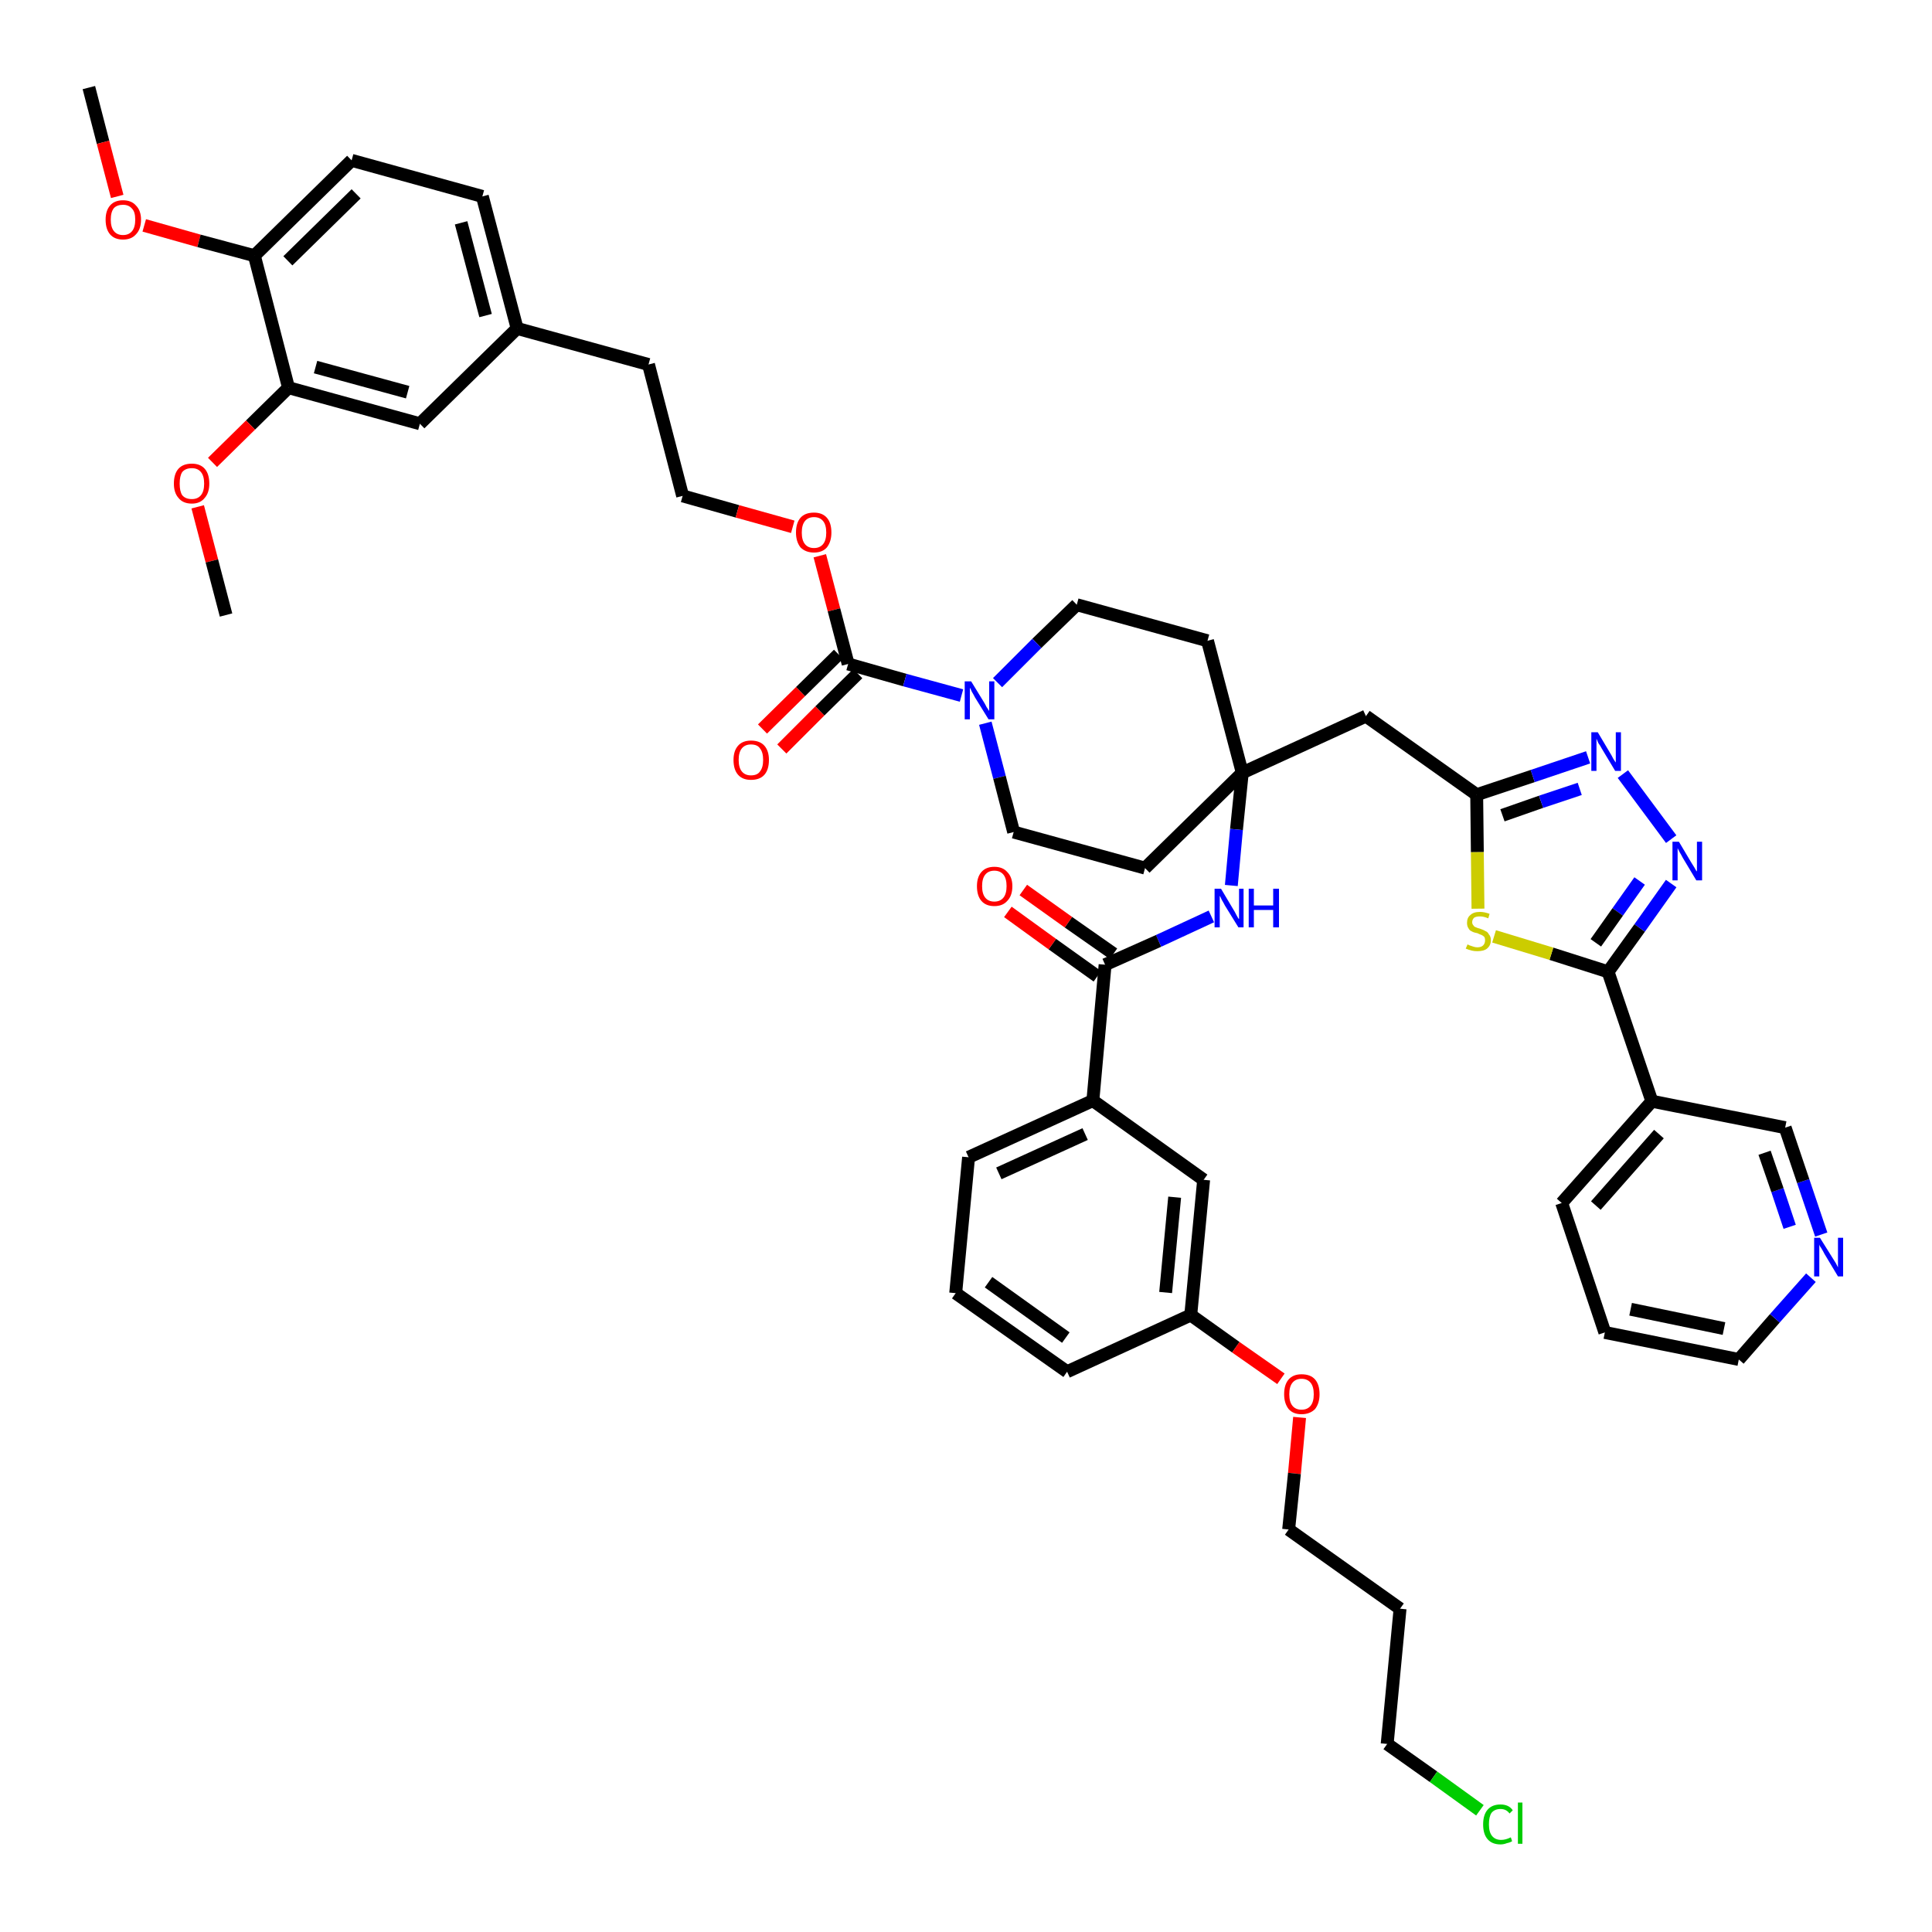 <?xml version='1.0' encoding='iso-8859-1'?>
<svg version='1.1' baseProfile='full'
              xmlns='http://www.w3.org/2000/svg'
                      xmlns:rdkit='http://www.rdkit.org/xml'
                      xmlns:xlink='http://www.w3.org/1999/xlink'
                  xml:space='preserve'
width='300px' height='300px' viewBox='0 0 300 300'>
<!-- END OF HEADER -->
<path class='bond-0 atom-0 atom-1' d='M 13.8,13.6 L 16.0,22.1' style='fill:none;fill-rule:evenodd;stroke:#000000;stroke-width:2.0px;stroke-linecap:butt;stroke-linejoin:miter;stroke-opacity:1' />
<path class='bond-0 atom-0 atom-1' d='M 16.0,22.1 L 18.2,30.5' style='fill:none;fill-rule:evenodd;stroke:#FF0000;stroke-width:2.0px;stroke-linecap:butt;stroke-linejoin:miter;stroke-opacity:1' />
<path class='bond-1 atom-1 atom-2' d='M 22.4,35.0 L 30.9,37.4' style='fill:none;fill-rule:evenodd;stroke:#FF0000;stroke-width:2.0px;stroke-linecap:butt;stroke-linejoin:miter;stroke-opacity:1' />
<path class='bond-1 atom-1 atom-2' d='M 30.9,37.4 L 39.5,39.7' style='fill:none;fill-rule:evenodd;stroke:#000000;stroke-width:2.0px;stroke-linecap:butt;stroke-linejoin:miter;stroke-opacity:1' />
<path class='bond-2 atom-2 atom-3' d='M 39.5,39.7 L 54.6,24.9' style='fill:none;fill-rule:evenodd;stroke:#000000;stroke-width:2.0px;stroke-linecap:butt;stroke-linejoin:miter;stroke-opacity:1' />
<path class='bond-2 atom-2 atom-3' d='M 44.7,40.5 L 55.3,30.1' style='fill:none;fill-rule:evenodd;stroke:#000000;stroke-width:2.0px;stroke-linecap:butt;stroke-linejoin:miter;stroke-opacity:1' />
<path class='bond-46 atom-44 atom-2' d='M 44.8,60.2 L 39.5,39.7' style='fill:none;fill-rule:evenodd;stroke:#000000;stroke-width:2.0px;stroke-linecap:butt;stroke-linejoin:miter;stroke-opacity:1' />
<path class='bond-3 atom-3 atom-4' d='M 54.6,24.9 L 74.9,30.5' style='fill:none;fill-rule:evenodd;stroke:#000000;stroke-width:2.0px;stroke-linecap:butt;stroke-linejoin:miter;stroke-opacity:1' />
<path class='bond-4 atom-4 atom-5' d='M 74.9,30.5 L 80.3,51.0' style='fill:none;fill-rule:evenodd;stroke:#000000;stroke-width:2.0px;stroke-linecap:butt;stroke-linejoin:miter;stroke-opacity:1' />
<path class='bond-4 atom-4 atom-5' d='M 71.6,34.6 L 75.4,49.0' style='fill:none;fill-rule:evenodd;stroke:#000000;stroke-width:2.0px;stroke-linecap:butt;stroke-linejoin:miter;stroke-opacity:1' />
<path class='bond-5 atom-5 atom-6' d='M 80.3,51.0 L 100.7,56.6' style='fill:none;fill-rule:evenodd;stroke:#000000;stroke-width:2.0px;stroke-linecap:butt;stroke-linejoin:miter;stroke-opacity:1' />
<path class='bond-42 atom-5 atom-43' d='M 80.3,51.0 L 65.2,65.8' style='fill:none;fill-rule:evenodd;stroke:#000000;stroke-width:2.0px;stroke-linecap:butt;stroke-linejoin:miter;stroke-opacity:1' />
<path class='bond-6 atom-6 atom-7' d='M 100.7,56.6 L 106.0,77.0' style='fill:none;fill-rule:evenodd;stroke:#000000;stroke-width:2.0px;stroke-linecap:butt;stroke-linejoin:miter;stroke-opacity:1' />
<path class='bond-7 atom-7 atom-8' d='M 106.0,77.0 L 114.5,79.4' style='fill:none;fill-rule:evenodd;stroke:#000000;stroke-width:2.0px;stroke-linecap:butt;stroke-linejoin:miter;stroke-opacity:1' />
<path class='bond-7 atom-7 atom-8' d='M 114.5,79.4 L 123.1,81.8' style='fill:none;fill-rule:evenodd;stroke:#FF0000;stroke-width:2.0px;stroke-linecap:butt;stroke-linejoin:miter;stroke-opacity:1' />
<path class='bond-8 atom-8 atom-9' d='M 127.3,86.3 L 129.5,94.7' style='fill:none;fill-rule:evenodd;stroke:#FF0000;stroke-width:2.0px;stroke-linecap:butt;stroke-linejoin:miter;stroke-opacity:1' />
<path class='bond-8 atom-8 atom-9' d='M 129.5,94.7 L 131.7,103.1' style='fill:none;fill-rule:evenodd;stroke:#000000;stroke-width:2.0px;stroke-linecap:butt;stroke-linejoin:miter;stroke-opacity:1' />
<path class='bond-9 atom-9 atom-10' d='M 130.2,101.6 L 124.3,107.4' style='fill:none;fill-rule:evenodd;stroke:#000000;stroke-width:2.0px;stroke-linecap:butt;stroke-linejoin:miter;stroke-opacity:1' />
<path class='bond-9 atom-9 atom-10' d='M 124.3,107.4 L 118.4,113.2' style='fill:none;fill-rule:evenodd;stroke:#FF0000;stroke-width:2.0px;stroke-linecap:butt;stroke-linejoin:miter;stroke-opacity:1' />
<path class='bond-9 atom-9 atom-10' d='M 133.2,104.6 L 127.3,110.4' style='fill:none;fill-rule:evenodd;stroke:#000000;stroke-width:2.0px;stroke-linecap:butt;stroke-linejoin:miter;stroke-opacity:1' />
<path class='bond-9 atom-9 atom-10' d='M 127.3,110.4 L 121.4,116.3' style='fill:none;fill-rule:evenodd;stroke:#FF0000;stroke-width:2.0px;stroke-linecap:butt;stroke-linejoin:miter;stroke-opacity:1' />
<path class='bond-10 atom-9 atom-11' d='M 131.7,103.1 L 140.5,105.6' style='fill:none;fill-rule:evenodd;stroke:#000000;stroke-width:2.0px;stroke-linecap:butt;stroke-linejoin:miter;stroke-opacity:1' />
<path class='bond-10 atom-9 atom-11' d='M 140.5,105.6 L 149.3,108.0' style='fill:none;fill-rule:evenodd;stroke:#0000FF;stroke-width:2.0px;stroke-linecap:butt;stroke-linejoin:miter;stroke-opacity:1' />
<path class='bond-11 atom-11 atom-12' d='M 153.0,112.3 L 155.2,120.7' style='fill:none;fill-rule:evenodd;stroke:#0000FF;stroke-width:2.0px;stroke-linecap:butt;stroke-linejoin:miter;stroke-opacity:1' />
<path class='bond-11 atom-11 atom-12' d='M 155.2,120.7 L 157.4,129.2' style='fill:none;fill-rule:evenodd;stroke:#000000;stroke-width:2.0px;stroke-linecap:butt;stroke-linejoin:miter;stroke-opacity:1' />
<path class='bond-47 atom-42 atom-11' d='M 167.2,93.9 L 161.0,99.9' style='fill:none;fill-rule:evenodd;stroke:#000000;stroke-width:2.0px;stroke-linecap:butt;stroke-linejoin:miter;stroke-opacity:1' />
<path class='bond-47 atom-42 atom-11' d='M 161.0,99.9 L 154.9,106.0' style='fill:none;fill-rule:evenodd;stroke:#0000FF;stroke-width:2.0px;stroke-linecap:butt;stroke-linejoin:miter;stroke-opacity:1' />
<path class='bond-12 atom-12 atom-13' d='M 157.4,129.2 L 177.8,134.8' style='fill:none;fill-rule:evenodd;stroke:#000000;stroke-width:2.0px;stroke-linecap:butt;stroke-linejoin:miter;stroke-opacity:1' />
<path class='bond-13 atom-13 atom-14' d='M 177.8,134.8 L 192.9,120.0' style='fill:none;fill-rule:evenodd;stroke:#000000;stroke-width:2.0px;stroke-linecap:butt;stroke-linejoin:miter;stroke-opacity:1' />
<path class='bond-14 atom-14 atom-15' d='M 192.9,120.0 L 212.1,111.2' style='fill:none;fill-rule:evenodd;stroke:#000000;stroke-width:2.0px;stroke-linecap:butt;stroke-linejoin:miter;stroke-opacity:1' />
<path class='bond-26 atom-14 atom-27' d='M 192.9,120.0 L 192.0,128.8' style='fill:none;fill-rule:evenodd;stroke:#000000;stroke-width:2.0px;stroke-linecap:butt;stroke-linejoin:miter;stroke-opacity:1' />
<path class='bond-26 atom-14 atom-27' d='M 192.0,128.8 L 191.2,137.5' style='fill:none;fill-rule:evenodd;stroke:#0000FF;stroke-width:2.0px;stroke-linecap:butt;stroke-linejoin:miter;stroke-opacity:1' />
<path class='bond-40 atom-14 atom-41' d='M 192.9,120.0 L 187.5,99.5' style='fill:none;fill-rule:evenodd;stroke:#000000;stroke-width:2.0px;stroke-linecap:butt;stroke-linejoin:miter;stroke-opacity:1' />
<path class='bond-15 atom-15 atom-16' d='M 212.1,111.2 L 229.3,123.4' style='fill:none;fill-rule:evenodd;stroke:#000000;stroke-width:2.0px;stroke-linecap:butt;stroke-linejoin:miter;stroke-opacity:1' />
<path class='bond-16 atom-16 atom-17' d='M 229.3,123.4 L 238.0,120.5' style='fill:none;fill-rule:evenodd;stroke:#000000;stroke-width:2.0px;stroke-linecap:butt;stroke-linejoin:miter;stroke-opacity:1' />
<path class='bond-16 atom-16 atom-17' d='M 238.0,120.5 L 246.6,117.6' style='fill:none;fill-rule:evenodd;stroke:#0000FF;stroke-width:2.0px;stroke-linecap:butt;stroke-linejoin:miter;stroke-opacity:1' />
<path class='bond-16 atom-16 atom-17' d='M 233.3,126.6 L 239.3,124.5' style='fill:none;fill-rule:evenodd;stroke:#000000;stroke-width:2.0px;stroke-linecap:butt;stroke-linejoin:miter;stroke-opacity:1' />
<path class='bond-16 atom-16 atom-17' d='M 239.3,124.5 L 245.3,122.5' style='fill:none;fill-rule:evenodd;stroke:#0000FF;stroke-width:2.0px;stroke-linecap:butt;stroke-linejoin:miter;stroke-opacity:1' />
<path class='bond-48 atom-26 atom-16' d='M 229.5,141.1 L 229.4,132.3' style='fill:none;fill-rule:evenodd;stroke:#CCCC00;stroke-width:2.0px;stroke-linecap:butt;stroke-linejoin:miter;stroke-opacity:1' />
<path class='bond-48 atom-26 atom-16' d='M 229.4,132.3 L 229.3,123.4' style='fill:none;fill-rule:evenodd;stroke:#000000;stroke-width:2.0px;stroke-linecap:butt;stroke-linejoin:miter;stroke-opacity:1' />
<path class='bond-17 atom-17 atom-18' d='M 252.0,120.2 L 259.5,130.3' style='fill:none;fill-rule:evenodd;stroke:#0000FF;stroke-width:2.0px;stroke-linecap:butt;stroke-linejoin:miter;stroke-opacity:1' />
<path class='bond-18 atom-18 atom-19' d='M 259.5,137.2 L 254.6,144.1' style='fill:none;fill-rule:evenodd;stroke:#0000FF;stroke-width:2.0px;stroke-linecap:butt;stroke-linejoin:miter;stroke-opacity:1' />
<path class='bond-18 atom-18 atom-19' d='M 254.6,144.1 L 249.7,150.9' style='fill:none;fill-rule:evenodd;stroke:#000000;stroke-width:2.0px;stroke-linecap:butt;stroke-linejoin:miter;stroke-opacity:1' />
<path class='bond-18 atom-18 atom-19' d='M 254.6,136.8 L 251.2,141.6' style='fill:none;fill-rule:evenodd;stroke:#0000FF;stroke-width:2.0px;stroke-linecap:butt;stroke-linejoin:miter;stroke-opacity:1' />
<path class='bond-18 atom-18 atom-19' d='M 251.2,141.6 L 247.8,146.4' style='fill:none;fill-rule:evenodd;stroke:#000000;stroke-width:2.0px;stroke-linecap:butt;stroke-linejoin:miter;stroke-opacity:1' />
<path class='bond-19 atom-19 atom-20' d='M 249.7,150.9 L 256.5,171.0' style='fill:none;fill-rule:evenodd;stroke:#000000;stroke-width:2.0px;stroke-linecap:butt;stroke-linejoin:miter;stroke-opacity:1' />
<path class='bond-25 atom-19 atom-26' d='M 249.7,150.9 L 240.9,148.1' style='fill:none;fill-rule:evenodd;stroke:#000000;stroke-width:2.0px;stroke-linecap:butt;stroke-linejoin:miter;stroke-opacity:1' />
<path class='bond-25 atom-19 atom-26' d='M 240.9,148.1 L 232.0,145.4' style='fill:none;fill-rule:evenodd;stroke:#CCCC00;stroke-width:2.0px;stroke-linecap:butt;stroke-linejoin:miter;stroke-opacity:1' />
<path class='bond-20 atom-20 atom-21' d='M 256.5,171.0 L 242.5,186.8' style='fill:none;fill-rule:evenodd;stroke:#000000;stroke-width:2.0px;stroke-linecap:butt;stroke-linejoin:miter;stroke-opacity:1' />
<path class='bond-20 atom-20 atom-21' d='M 257.6,176.1 L 247.8,187.2' style='fill:none;fill-rule:evenodd;stroke:#000000;stroke-width:2.0px;stroke-linecap:butt;stroke-linejoin:miter;stroke-opacity:1' />
<path class='bond-50 atom-25 atom-20' d='M 277.2,175.1 L 256.5,171.0' style='fill:none;fill-rule:evenodd;stroke:#000000;stroke-width:2.0px;stroke-linecap:butt;stroke-linejoin:miter;stroke-opacity:1' />
<path class='bond-21 atom-21 atom-22' d='M 242.5,186.8 L 249.2,206.9' style='fill:none;fill-rule:evenodd;stroke:#000000;stroke-width:2.0px;stroke-linecap:butt;stroke-linejoin:miter;stroke-opacity:1' />
<path class='bond-22 atom-22 atom-23' d='M 249.2,206.9 L 270.0,211.1' style='fill:none;fill-rule:evenodd;stroke:#000000;stroke-width:2.0px;stroke-linecap:butt;stroke-linejoin:miter;stroke-opacity:1' />
<path class='bond-22 atom-22 atom-23' d='M 253.2,203.3 L 267.7,206.3' style='fill:none;fill-rule:evenodd;stroke:#000000;stroke-width:2.0px;stroke-linecap:butt;stroke-linejoin:miter;stroke-opacity:1' />
<path class='bond-23 atom-23 atom-24' d='M 270.0,211.1 L 275.6,204.7' style='fill:none;fill-rule:evenodd;stroke:#000000;stroke-width:2.0px;stroke-linecap:butt;stroke-linejoin:miter;stroke-opacity:1' />
<path class='bond-23 atom-23 atom-24' d='M 275.6,204.7 L 281.2,198.4' style='fill:none;fill-rule:evenodd;stroke:#0000FF;stroke-width:2.0px;stroke-linecap:butt;stroke-linejoin:miter;stroke-opacity:1' />
<path class='bond-24 atom-24 atom-25' d='M 282.8,191.7 L 280.0,183.4' style='fill:none;fill-rule:evenodd;stroke:#0000FF;stroke-width:2.0px;stroke-linecap:butt;stroke-linejoin:miter;stroke-opacity:1' />
<path class='bond-24 atom-24 atom-25' d='M 280.0,183.4 L 277.2,175.1' style='fill:none;fill-rule:evenodd;stroke:#000000;stroke-width:2.0px;stroke-linecap:butt;stroke-linejoin:miter;stroke-opacity:1' />
<path class='bond-24 atom-24 atom-25' d='M 277.9,190.5 L 276.0,184.8' style='fill:none;fill-rule:evenodd;stroke:#0000FF;stroke-width:2.0px;stroke-linecap:butt;stroke-linejoin:miter;stroke-opacity:1' />
<path class='bond-24 atom-24 atom-25' d='M 276.0,184.8 L 274.0,179.0' style='fill:none;fill-rule:evenodd;stroke:#000000;stroke-width:2.0px;stroke-linecap:butt;stroke-linejoin:miter;stroke-opacity:1' />
<path class='bond-27 atom-27 atom-28' d='M 188.1,142.3 L 179.9,146.1' style='fill:none;fill-rule:evenodd;stroke:#0000FF;stroke-width:2.0px;stroke-linecap:butt;stroke-linejoin:miter;stroke-opacity:1' />
<path class='bond-27 atom-27 atom-28' d='M 179.9,146.1 L 171.6,149.8' style='fill:none;fill-rule:evenodd;stroke:#000000;stroke-width:2.0px;stroke-linecap:butt;stroke-linejoin:miter;stroke-opacity:1' />
<path class='bond-28 atom-28 atom-29' d='M 172.9,148.1 L 165.9,143.2' style='fill:none;fill-rule:evenodd;stroke:#000000;stroke-width:2.0px;stroke-linecap:butt;stroke-linejoin:miter;stroke-opacity:1' />
<path class='bond-28 atom-28 atom-29' d='M 165.9,143.2 L 158.9,138.2' style='fill:none;fill-rule:evenodd;stroke:#FF0000;stroke-width:2.0px;stroke-linecap:butt;stroke-linejoin:miter;stroke-opacity:1' />
<path class='bond-28 atom-28 atom-29' d='M 170.4,151.6 L 163.4,146.6' style='fill:none;fill-rule:evenodd;stroke:#000000;stroke-width:2.0px;stroke-linecap:butt;stroke-linejoin:miter;stroke-opacity:1' />
<path class='bond-28 atom-28 atom-29' d='M 163.4,146.6 L 156.5,141.6' style='fill:none;fill-rule:evenodd;stroke:#FF0000;stroke-width:2.0px;stroke-linecap:butt;stroke-linejoin:miter;stroke-opacity:1' />
<path class='bond-29 atom-28 atom-30' d='M 171.6,149.8 L 169.7,170.9' style='fill:none;fill-rule:evenodd;stroke:#000000;stroke-width:2.0px;stroke-linecap:butt;stroke-linejoin:miter;stroke-opacity:1' />
<path class='bond-30 atom-30 atom-31' d='M 169.7,170.9 L 150.4,179.7' style='fill:none;fill-rule:evenodd;stroke:#000000;stroke-width:2.0px;stroke-linecap:butt;stroke-linejoin:miter;stroke-opacity:1' />
<path class='bond-30 atom-30 atom-31' d='M 168.5,176.1 L 155.1,182.2' style='fill:none;fill-rule:evenodd;stroke:#000000;stroke-width:2.0px;stroke-linecap:butt;stroke-linejoin:miter;stroke-opacity:1' />
<path class='bond-49 atom-40 atom-30' d='M 186.9,183.2 L 169.7,170.9' style='fill:none;fill-rule:evenodd;stroke:#000000;stroke-width:2.0px;stroke-linecap:butt;stroke-linejoin:miter;stroke-opacity:1' />
<path class='bond-31 atom-31 atom-32' d='M 150.4,179.7 L 148.4,200.8' style='fill:none;fill-rule:evenodd;stroke:#000000;stroke-width:2.0px;stroke-linecap:butt;stroke-linejoin:miter;stroke-opacity:1' />
<path class='bond-32 atom-32 atom-33' d='M 148.4,200.8 L 165.7,213.0' style='fill:none;fill-rule:evenodd;stroke:#000000;stroke-width:2.0px;stroke-linecap:butt;stroke-linejoin:miter;stroke-opacity:1' />
<path class='bond-32 atom-32 atom-33' d='M 153.5,199.1 L 165.5,207.7' style='fill:none;fill-rule:evenodd;stroke:#000000;stroke-width:2.0px;stroke-linecap:butt;stroke-linejoin:miter;stroke-opacity:1' />
<path class='bond-33 atom-33 atom-34' d='M 165.7,213.0 L 184.9,204.2' style='fill:none;fill-rule:evenodd;stroke:#000000;stroke-width:2.0px;stroke-linecap:butt;stroke-linejoin:miter;stroke-opacity:1' />
<path class='bond-34 atom-34 atom-35' d='M 184.9,204.2 L 191.9,209.2' style='fill:none;fill-rule:evenodd;stroke:#000000;stroke-width:2.0px;stroke-linecap:butt;stroke-linejoin:miter;stroke-opacity:1' />
<path class='bond-34 atom-34 atom-35' d='M 191.9,209.2 L 198.9,214.1' style='fill:none;fill-rule:evenodd;stroke:#FF0000;stroke-width:2.0px;stroke-linecap:butt;stroke-linejoin:miter;stroke-opacity:1' />
<path class='bond-39 atom-34 atom-40' d='M 184.9,204.2 L 186.9,183.2' style='fill:none;fill-rule:evenodd;stroke:#000000;stroke-width:2.0px;stroke-linecap:butt;stroke-linejoin:miter;stroke-opacity:1' />
<path class='bond-39 atom-34 atom-40' d='M 181.0,200.7 L 182.4,185.9' style='fill:none;fill-rule:evenodd;stroke:#000000;stroke-width:2.0px;stroke-linecap:butt;stroke-linejoin:miter;stroke-opacity:1' />
<path class='bond-35 atom-35 atom-36' d='M 201.8,220.1 L 201.0,228.8' style='fill:none;fill-rule:evenodd;stroke:#FF0000;stroke-width:2.0px;stroke-linecap:butt;stroke-linejoin:miter;stroke-opacity:1' />
<path class='bond-35 atom-35 atom-36' d='M 201.0,228.8 L 200.1,237.5' style='fill:none;fill-rule:evenodd;stroke:#000000;stroke-width:2.0px;stroke-linecap:butt;stroke-linejoin:miter;stroke-opacity:1' />
<path class='bond-36 atom-36 atom-37' d='M 200.1,237.5 L 217.4,249.8' style='fill:none;fill-rule:evenodd;stroke:#000000;stroke-width:2.0px;stroke-linecap:butt;stroke-linejoin:miter;stroke-opacity:1' />
<path class='bond-37 atom-37 atom-38' d='M 217.4,249.8 L 215.4,270.8' style='fill:none;fill-rule:evenodd;stroke:#000000;stroke-width:2.0px;stroke-linecap:butt;stroke-linejoin:miter;stroke-opacity:1' />
<path class='bond-38 atom-38 atom-39' d='M 215.4,270.8 L 222.6,275.9' style='fill:none;fill-rule:evenodd;stroke:#000000;stroke-width:2.0px;stroke-linecap:butt;stroke-linejoin:miter;stroke-opacity:1' />
<path class='bond-38 atom-38 atom-39' d='M 222.6,275.9 L 229.8,281.1' style='fill:none;fill-rule:evenodd;stroke:#00CC00;stroke-width:2.0px;stroke-linecap:butt;stroke-linejoin:miter;stroke-opacity:1' />
<path class='bond-41 atom-41 atom-42' d='M 187.5,99.5 L 167.2,93.9' style='fill:none;fill-rule:evenodd;stroke:#000000;stroke-width:2.0px;stroke-linecap:butt;stroke-linejoin:miter;stroke-opacity:1' />
<path class='bond-43 atom-43 atom-44' d='M 65.2,65.8 L 44.8,60.2' style='fill:none;fill-rule:evenodd;stroke:#000000;stroke-width:2.0px;stroke-linecap:butt;stroke-linejoin:miter;stroke-opacity:1' />
<path class='bond-43 atom-43 atom-44' d='M 63.3,60.9 L 49.0,57.0' style='fill:none;fill-rule:evenodd;stroke:#000000;stroke-width:2.0px;stroke-linecap:butt;stroke-linejoin:miter;stroke-opacity:1' />
<path class='bond-44 atom-44 atom-45' d='M 44.8,60.2 L 38.9,66.0' style='fill:none;fill-rule:evenodd;stroke:#000000;stroke-width:2.0px;stroke-linecap:butt;stroke-linejoin:miter;stroke-opacity:1' />
<path class='bond-44 atom-44 atom-45' d='M 38.9,66.0 L 33.0,71.8' style='fill:none;fill-rule:evenodd;stroke:#FF0000;stroke-width:2.0px;stroke-linecap:butt;stroke-linejoin:miter;stroke-opacity:1' />
<path class='bond-45 atom-45 atom-46' d='M 30.7,78.7 L 32.9,87.1' style='fill:none;fill-rule:evenodd;stroke:#FF0000;stroke-width:2.0px;stroke-linecap:butt;stroke-linejoin:miter;stroke-opacity:1' />
<path class='bond-45 atom-45 atom-46' d='M 32.9,87.1 L 35.1,95.5' style='fill:none;fill-rule:evenodd;stroke:#000000;stroke-width:2.0px;stroke-linecap:butt;stroke-linejoin:miter;stroke-opacity:1' />
<path  class='atom-1' d='M 16.4 34.1
Q 16.4 32.7, 17.1 31.9
Q 17.8 31.1, 19.1 31.1
Q 20.4 31.1, 21.1 31.9
Q 21.9 32.7, 21.9 34.1
Q 21.9 35.6, 21.1 36.4
Q 20.4 37.2, 19.1 37.2
Q 17.8 37.2, 17.1 36.4
Q 16.4 35.6, 16.4 34.1
M 19.1 36.5
Q 20.0 36.5, 20.5 35.9
Q 21.0 35.3, 21.0 34.1
Q 21.0 32.9, 20.5 32.4
Q 20.0 31.8, 19.1 31.8
Q 18.2 31.8, 17.7 32.3
Q 17.2 32.9, 17.2 34.1
Q 17.2 35.3, 17.7 35.9
Q 18.2 36.5, 19.1 36.5
' fill='#FF0000'/>
<path  class='atom-8' d='M 123.6 82.7
Q 123.6 81.2, 124.3 80.4
Q 125.0 79.6, 126.4 79.6
Q 127.7 79.6, 128.4 80.4
Q 129.1 81.2, 129.1 82.7
Q 129.1 84.1, 128.4 85.0
Q 127.7 85.8, 126.4 85.8
Q 125.1 85.8, 124.3 85.0
Q 123.6 84.1, 123.6 82.7
M 126.4 85.1
Q 127.3 85.1, 127.8 84.5
Q 128.3 83.9, 128.3 82.7
Q 128.3 81.5, 127.8 80.9
Q 127.3 80.3, 126.4 80.3
Q 125.5 80.3, 125.0 80.9
Q 124.5 81.5, 124.5 82.7
Q 124.5 83.9, 125.0 84.5
Q 125.5 85.1, 126.4 85.1
' fill='#FF0000'/>
<path  class='atom-10' d='M 113.9 118.0
Q 113.9 116.6, 114.6 115.8
Q 115.3 115.0, 116.6 115.0
Q 118.0 115.0, 118.7 115.8
Q 119.4 116.6, 119.4 118.0
Q 119.4 119.5, 118.7 120.3
Q 118.0 121.1, 116.6 121.1
Q 115.3 121.1, 114.6 120.3
Q 113.9 119.5, 113.9 118.0
M 116.6 120.4
Q 117.6 120.4, 118.0 119.8
Q 118.5 119.2, 118.5 118.0
Q 118.5 116.8, 118.0 116.2
Q 117.6 115.6, 116.6 115.6
Q 115.7 115.6, 115.2 116.2
Q 114.7 116.8, 114.7 118.0
Q 114.7 119.2, 115.2 119.8
Q 115.7 120.4, 116.6 120.4
' fill='#FF0000'/>
<path  class='atom-11' d='M 150.8 105.8
L 152.7 108.9
Q 152.9 109.2, 153.2 109.8
Q 153.6 110.4, 153.6 110.4
L 153.6 105.8
L 154.4 105.8
L 154.4 111.7
L 153.5 111.7
L 151.4 108.3
Q 151.2 107.9, 150.9 107.4
Q 150.7 106.9, 150.6 106.8
L 150.6 111.7
L 149.8 111.7
L 149.8 105.8
L 150.8 105.8
' fill='#0000FF'/>
<path  class='atom-17' d='M 248.1 113.7
L 250.0 116.9
Q 250.2 117.2, 250.5 117.8
Q 250.8 118.3, 250.9 118.4
L 250.9 113.7
L 251.7 113.7
L 251.7 119.7
L 250.8 119.7
L 248.7 116.2
Q 248.5 115.8, 248.2 115.4
Q 248.0 114.9, 247.9 114.7
L 247.9 119.7
L 247.1 119.7
L 247.1 113.7
L 248.1 113.7
' fill='#0000FF'/>
<path  class='atom-18' d='M 260.7 130.7
L 262.6 133.9
Q 262.8 134.2, 263.1 134.7
Q 263.4 135.3, 263.5 135.3
L 263.5 130.7
L 264.3 130.7
L 264.3 136.7
L 263.4 136.7
L 261.3 133.2
Q 261.1 132.8, 260.8 132.3
Q 260.6 131.9, 260.5 131.7
L 260.5 136.7
L 259.7 136.7
L 259.7 130.7
L 260.7 130.7
' fill='#0000FF'/>
<path  class='atom-24' d='M 282.6 192.2
L 284.6 195.4
Q 284.8 195.7, 285.1 196.2
Q 285.4 196.8, 285.4 196.8
L 285.4 192.2
L 286.2 192.2
L 286.2 198.2
L 285.4 198.2
L 283.3 194.7
Q 283.1 194.3, 282.8 193.8
Q 282.5 193.4, 282.5 193.2
L 282.5 198.2
L 281.7 198.2
L 281.7 192.2
L 282.6 192.2
' fill='#0000FF'/>
<path  class='atom-26' d='M 227.9 146.6
Q 227.9 146.7, 228.2 146.8
Q 228.5 146.9, 228.8 147.0
Q 229.1 147.1, 229.4 147.1
Q 230.0 147.1, 230.3 146.8
Q 230.6 146.5, 230.6 146.0
Q 230.6 145.7, 230.5 145.5
Q 230.3 145.3, 230.1 145.2
Q 229.8 145.1, 229.4 144.9
Q 228.8 144.8, 228.5 144.6
Q 228.2 144.5, 228.0 144.1
Q 227.8 143.8, 227.8 143.3
Q 227.8 142.5, 228.3 142.1
Q 228.8 141.6, 229.8 141.6
Q 230.5 141.6, 231.3 141.9
L 231.1 142.6
Q 230.4 142.3, 229.8 142.3
Q 229.2 142.3, 228.9 142.5
Q 228.6 142.8, 228.6 143.2
Q 228.6 143.5, 228.8 143.7
Q 228.9 143.9, 229.2 144.0
Q 229.4 144.1, 229.8 144.2
Q 230.4 144.4, 230.7 144.6
Q 231.0 144.7, 231.2 145.1
Q 231.5 145.4, 231.5 146.0
Q 231.5 146.8, 230.9 147.3
Q 230.4 147.7, 229.4 147.7
Q 228.9 147.7, 228.5 147.6
Q 228.1 147.5, 227.6 147.3
L 227.9 146.6
' fill='#CCCC00'/>
<path  class='atom-27' d='M 189.6 138.0
L 191.5 141.2
Q 191.7 141.5, 192.0 142.1
Q 192.3 142.7, 192.4 142.7
L 192.4 138.0
L 193.1 138.0
L 193.1 144.0
L 192.3 144.0
L 190.2 140.6
Q 190.0 140.2, 189.7 139.7
Q 189.5 139.2, 189.4 139.1
L 189.4 144.0
L 188.6 144.0
L 188.6 138.0
L 189.6 138.0
' fill='#0000FF'/>
<path  class='atom-27' d='M 193.9 138.0
L 194.7 138.0
L 194.7 140.6
L 197.7 140.6
L 197.7 138.0
L 198.6 138.0
L 198.6 144.0
L 197.7 144.0
L 197.7 141.3
L 194.7 141.3
L 194.7 144.0
L 193.9 144.0
L 193.9 138.0
' fill='#0000FF'/>
<path  class='atom-29' d='M 151.7 137.6
Q 151.7 136.2, 152.4 135.4
Q 153.1 134.6, 154.4 134.6
Q 155.7 134.6, 156.4 135.4
Q 157.2 136.2, 157.2 137.6
Q 157.2 139.1, 156.4 139.9
Q 155.7 140.7, 154.4 140.7
Q 153.1 140.7, 152.4 139.9
Q 151.7 139.1, 151.7 137.6
M 154.4 140.0
Q 155.3 140.0, 155.8 139.4
Q 156.3 138.8, 156.3 137.6
Q 156.3 136.4, 155.8 135.8
Q 155.3 135.2, 154.4 135.2
Q 153.5 135.2, 153.0 135.8
Q 152.5 136.4, 152.5 137.6
Q 152.5 138.8, 153.0 139.4
Q 153.5 140.0, 154.4 140.0
' fill='#FF0000'/>
<path  class='atom-35' d='M 199.4 216.5
Q 199.4 215.0, 200.1 214.2
Q 200.8 213.4, 202.1 213.4
Q 203.5 213.4, 204.2 214.2
Q 204.9 215.0, 204.9 216.5
Q 204.9 217.9, 204.2 218.8
Q 203.4 219.6, 202.1 219.6
Q 200.8 219.6, 200.1 218.8
Q 199.4 217.9, 199.4 216.5
M 202.1 218.9
Q 203.0 218.9, 203.5 218.3
Q 204.0 217.7, 204.0 216.5
Q 204.0 215.3, 203.5 214.7
Q 203.0 214.1, 202.1 214.1
Q 201.2 214.1, 200.7 214.7
Q 200.2 215.3, 200.2 216.5
Q 200.2 217.7, 200.7 218.3
Q 201.2 218.9, 202.1 218.9
' fill='#FF0000'/>
<path  class='atom-39' d='M 230.3 283.3
Q 230.3 281.8, 231.0 281.0
Q 231.7 280.2, 233.0 280.2
Q 234.3 280.2, 234.9 281.1
L 234.4 281.6
Q 233.9 280.9, 233.0 280.9
Q 232.1 280.9, 231.6 281.5
Q 231.2 282.1, 231.2 283.3
Q 231.2 284.5, 231.7 285.1
Q 232.2 285.7, 233.1 285.7
Q 233.8 285.7, 234.6 285.3
L 234.8 285.9
Q 234.5 286.1, 234.0 286.2
Q 233.5 286.4, 233.0 286.4
Q 231.7 286.4, 231.0 285.6
Q 230.3 284.8, 230.3 283.3
' fill='#00CC00'/>
<path  class='atom-39' d='M 235.7 279.9
L 236.4 279.9
L 236.4 286.3
L 235.7 286.3
L 235.7 279.9
' fill='#00CC00'/>
<path  class='atom-45' d='M 27.0 75.1
Q 27.0 73.6, 27.7 72.8
Q 28.4 72.0, 29.8 72.0
Q 31.1 72.0, 31.8 72.8
Q 32.5 73.6, 32.5 75.1
Q 32.5 76.5, 31.8 77.3
Q 31.1 78.2, 29.8 78.2
Q 28.4 78.2, 27.7 77.3
Q 27.0 76.5, 27.0 75.1
M 29.8 77.5
Q 30.7 77.5, 31.2 76.9
Q 31.7 76.3, 31.7 75.1
Q 31.7 73.9, 31.2 73.3
Q 30.7 72.7, 29.8 72.7
Q 28.8 72.7, 28.3 73.3
Q 27.9 73.9, 27.9 75.1
Q 27.9 76.3, 28.3 76.9
Q 28.8 77.5, 29.8 77.5
' fill='#FF0000'/>
</svg>
